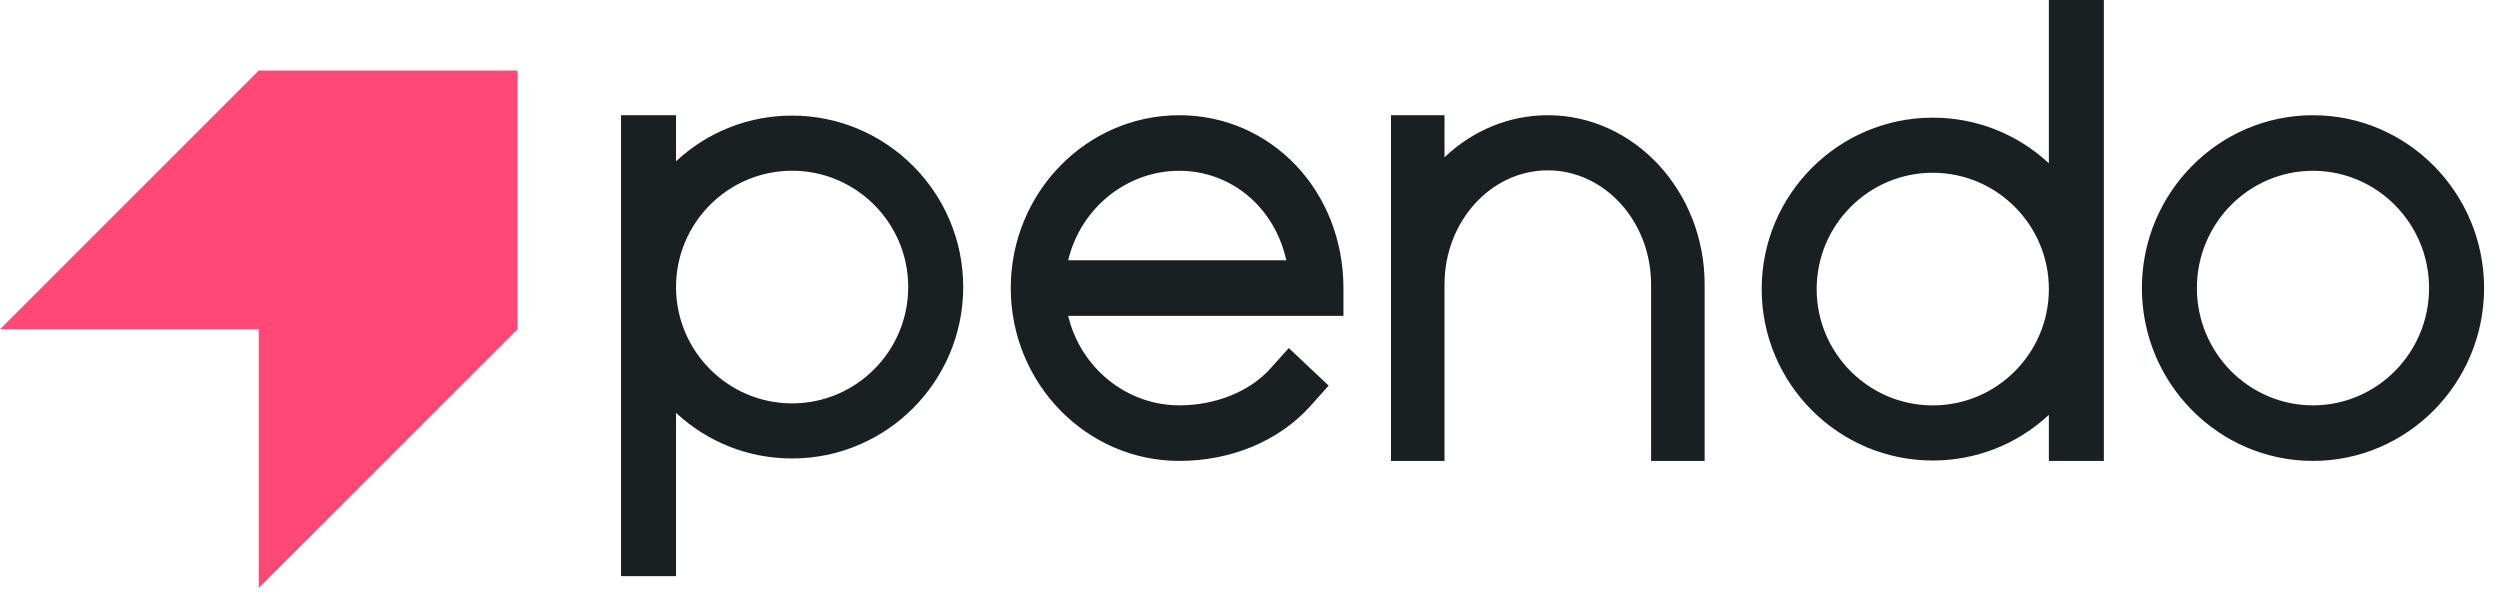 <svg width="126" height="30" viewBox="0 0 126 30" fill="none" xmlns="http://www.w3.org/2000/svg">
<path fill-rule="evenodd" clip-rule="evenodd" d="M97.411 20.432C100.638 20.432 103.263 17.802 103.263 14.57C103.263 11.337 100.638 8.707 97.411 8.707C94.185 8.707 91.56 11.337 91.56 14.57C91.56 17.802 94.185 20.432 97.411 20.432ZM103.263 0H103.421H106.035V23.23H103.263V20.91C101.663 22.396 99.6 23.21 97.411 23.21C92.657 23.21 88.788 19.334 88.788 14.57C88.788 9.805 92.657 5.93 97.411 5.93C99.6 5.93 101.663 6.743 103.263 8.229V0ZM39.923 20.33C43.15 20.33 45.774 17.7 45.774 14.467C45.774 11.235 43.15 8.605 39.923 8.605C36.697 8.605 34.072 11.235 34.072 14.467C34.072 17.7 36.697 20.33 39.923 20.33ZM34.072 8.127C35.672 6.641 37.735 5.827 39.923 5.827C44.678 5.827 48.546 9.703 48.546 14.467C48.546 19.232 44.678 23.107 39.923 23.107C37.735 23.107 35.672 22.294 34.072 20.808V29.037H31.3V5.807H34.072V8.127ZM53.836 13.118C54.459 10.493 56.784 8.608 59.435 8.608C62.053 8.608 64.245 10.453 64.829 13.118H53.836ZM59.435 5.807C54.752 5.807 50.942 9.715 50.942 14.518C50.942 19.322 54.752 23.23 59.435 23.23C62.058 23.23 64.465 22.223 66.041 20.467L66.859 19.554L66.965 19.436L66.85 19.328L65.071 17.649L64.956 17.541L64.85 17.658L64.031 18.571C62.987 19.735 61.269 20.429 59.435 20.429C56.784 20.429 54.459 18.544 53.836 15.919H67.709V14.518C67.709 9.634 64.075 5.807 59.435 5.807ZM122.425 14.519C122.425 17.778 119.801 20.429 116.574 20.429C113.348 20.429 110.723 17.778 110.723 14.519C110.723 11.259 113.348 8.608 116.574 8.608C119.801 8.608 122.425 11.259 122.425 14.519ZM116.574 5.807C111.819 5.807 107.951 9.715 107.951 14.519C107.951 19.322 111.819 23.23 116.574 23.23C121.329 23.23 125.198 19.322 125.198 14.519C125.198 9.715 121.329 5.807 116.574 5.807ZM78.009 5.807C76.083 5.807 74.248 6.557 72.803 7.927V5.807H70.105V23.23H72.803V14.339C72.803 11.167 75.138 8.586 78.009 8.586C80.88 8.586 83.215 11.167 83.215 14.339V23.23H85.914V14.339C85.914 9.635 82.368 5.807 78.009 5.807Z" fill="#1A2022"/>
<path fill-rule="evenodd" clip-rule="evenodd" d="M0 16.593H13.041V29.63L26.083 16.593V3.556H13.041L0 16.593Z" fill="#FF4876"/>
</svg>
